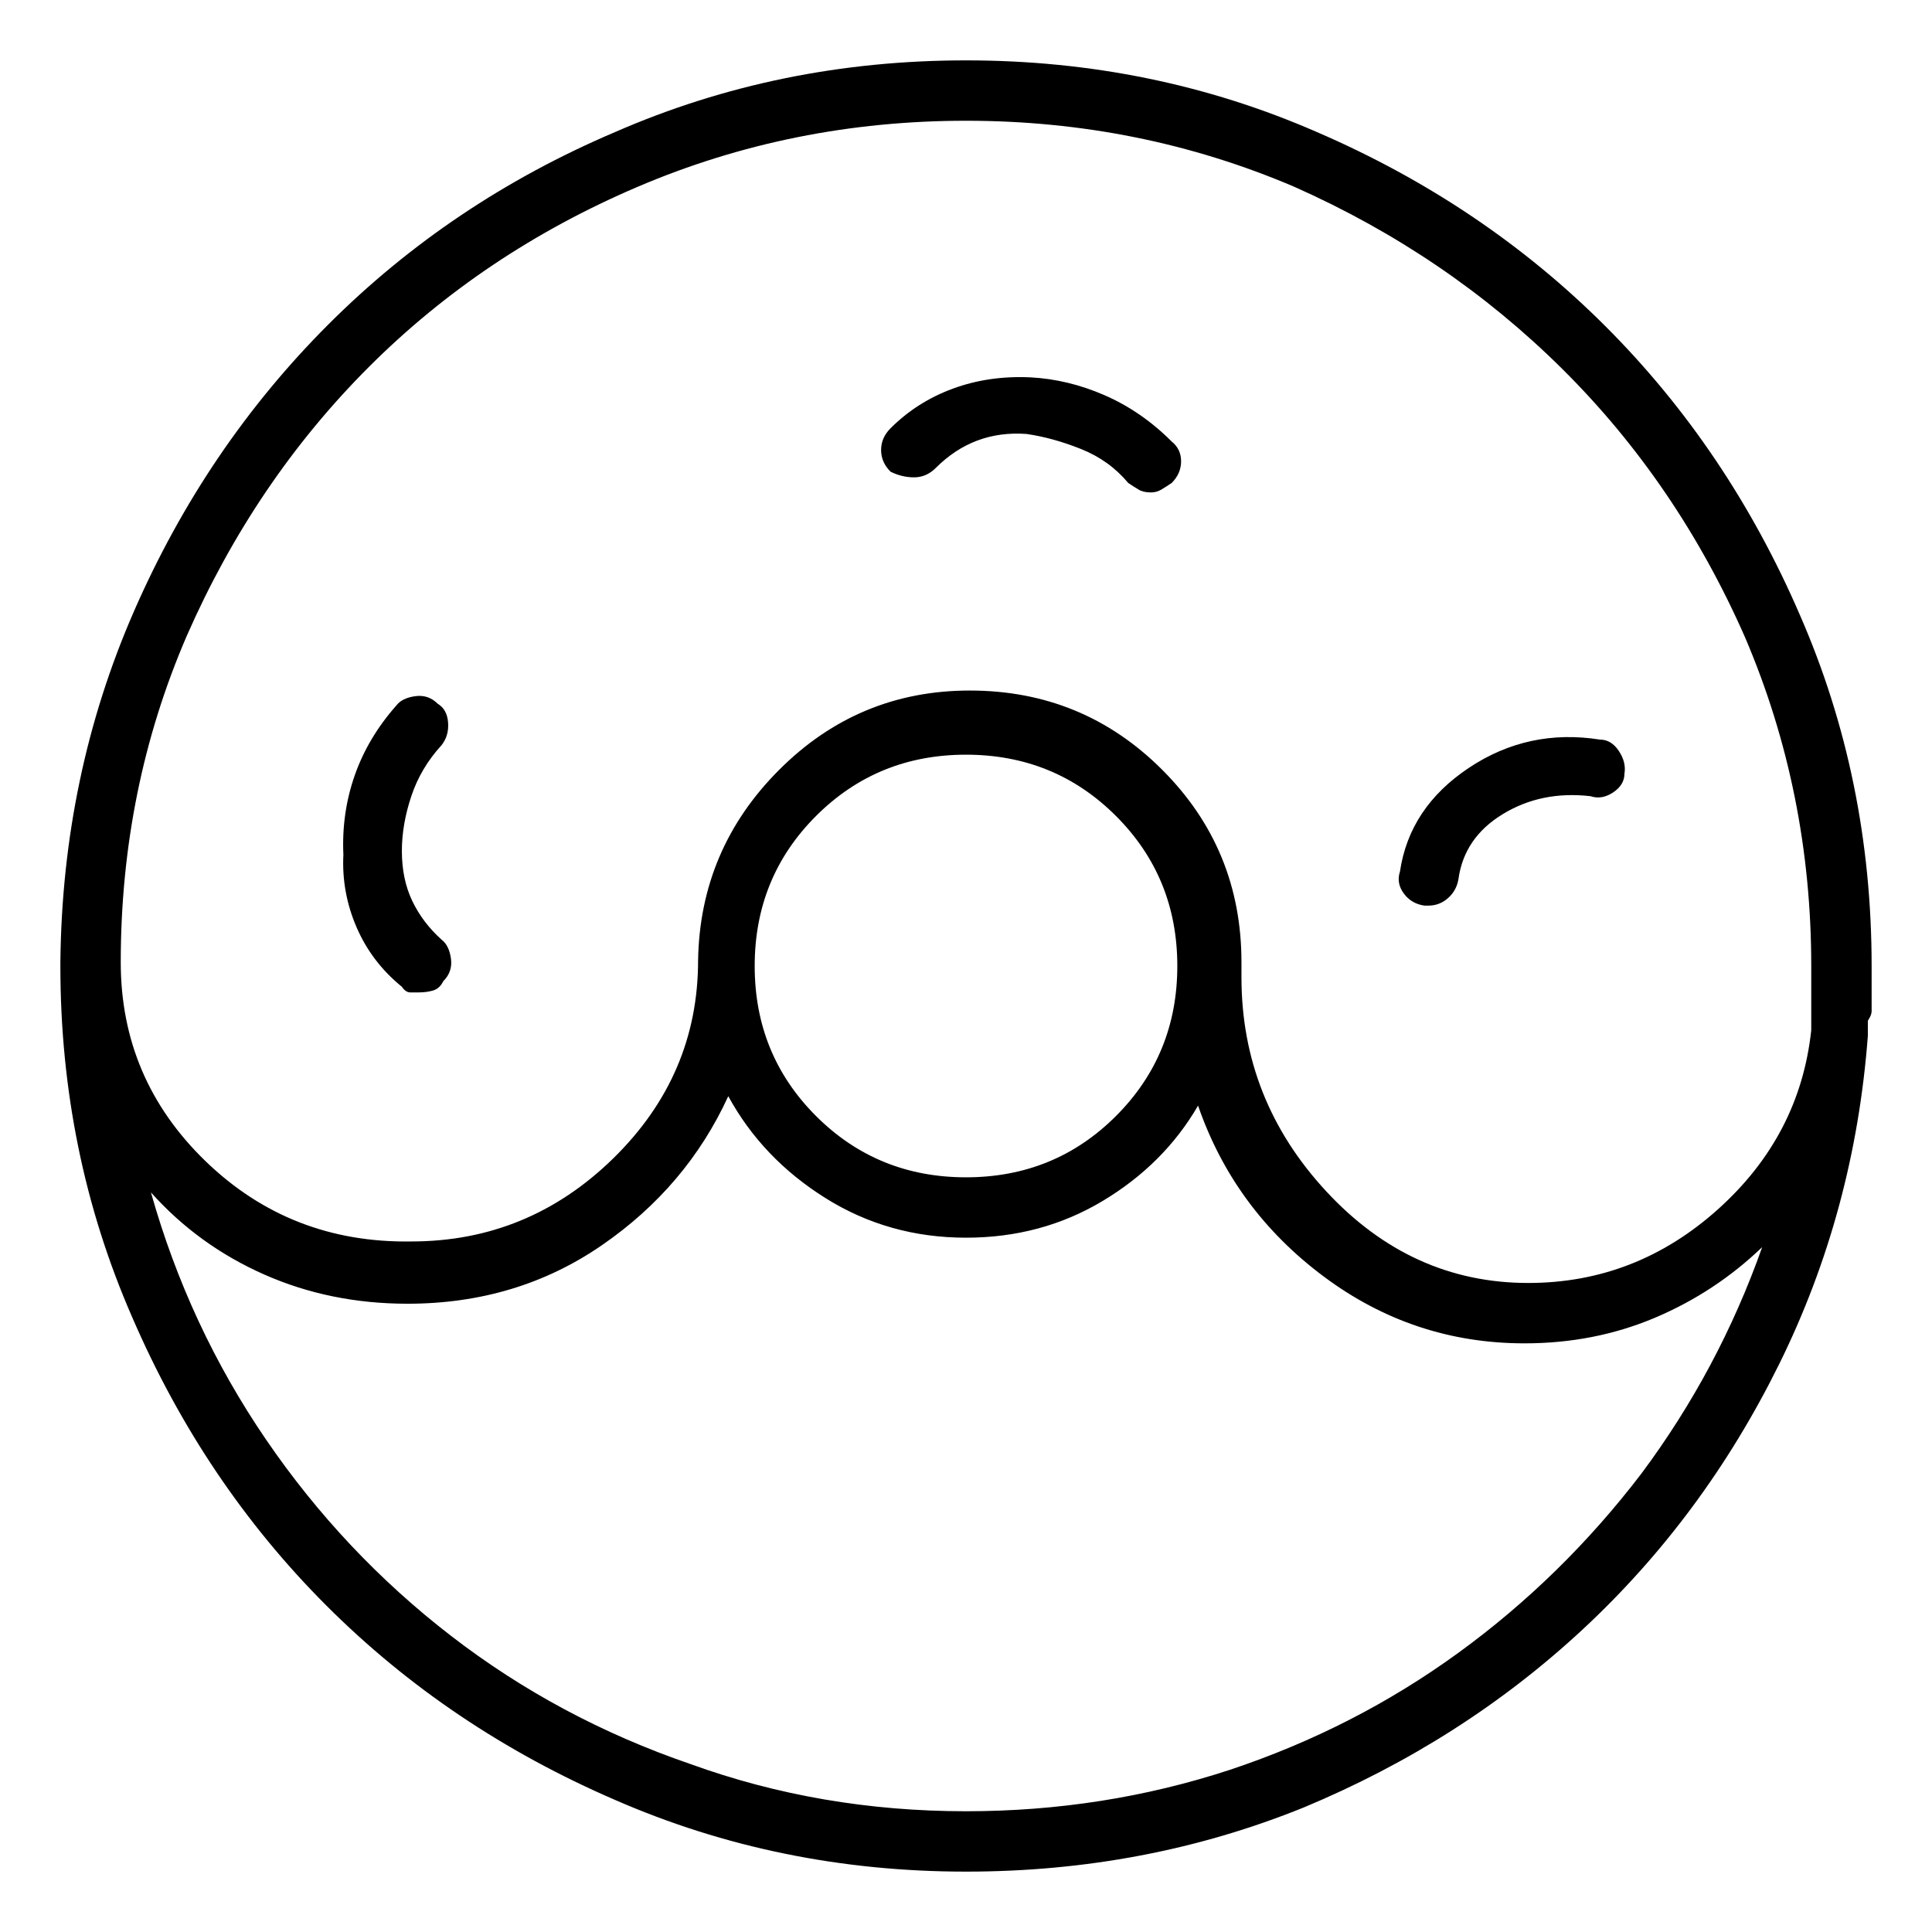 <svg viewBox="0 0 1024 1024" xmlns="http://www.w3.org/2000/svg">
  <path transform="scale(1, -1) translate(0, -960)" fill="currentColor" d="M992 429v1.5v1.5v0v8v8q0 99 -38 186q-38 88 -103 153t-153 103q-87 38 -186 38t-186 -38q-87 -37 -152 -102t-103 -152t-39 -186v0v0v0v-0.5v-1.5q0 -99 38 -186q38 -88 103 -153t153 -103q87 -38 186 -38q95 0 179 34q84 35 148 94.5t104 140.5t47 174v4.5v3.5q2 3 2 5 v5v0zM512 896q92 0 174 -35q81 -36 142 -96.5t97 -142.5q35 -82 35 -174v-9.5v-9.5v-3v-4v-3.5v-4.5q-6 -56 -49.5 -95t-100.5 -39q-62 0 -107 48.5t-45 113.5v0v3.5v4.5q0 60 -42 102t-102 42q-59 0 -101 -42t-43 -101v0q0 -61 -45 -105t-107 -44q-64 -1 -109 42.5 t-45 105.5q0 92 35 173q36 82 96.5 142.5t142.5 95.5t174 35zM512 560q47 0 79.5 -32.5t32.5 -79.5t-32.5 -79.5t-79.5 -32.5t-79.5 32.5t-32.5 79.5t32.5 79.5t79.5 32.5zM512 0q-77 0 -146 25q-70 24 -127 68t-98 104t-61 131q25 -28 60 -43.5t76 -15.5q58 0 103 31t67 79 q18 -33 51.5 -54t74.5 -21q40 0 72.5 19.5t50.5 50.5q19 -55 66.5 -90.5t106.5 -35.5q37 0 69 13.5t57 37.5q-23 -65 -64 -120q-42 -55 -97 -95t-121 -62q-67 -22 -140 -22zM213 437q2 -3 4.5 -3h4.5q4 0 7.5 1t5.5 5q5 5 4 12t-5 10q-10 9 -15.5 20.5t-5.5 26.5q0 14 5 29 t16 27q4 5 3.5 12t-5.5 10q-5 5 -12 4t-10 -5q-15 -17 -22 -37t-6 -42q-1 -20 7 -38.5t24 -31.5v0zM496 712q10 10 22 14.5t26 3.5q14 -2 29 -8t25 -18q3 -2 5.5 -3.5t6.5 -1.5q3 0 5.5 1.5t5.5 3.5q5 5 5 11.5t-5 10.5q-16 16 -35.5 24.5t-39.5 9.5q-22 1 -41 -6t-33 -21 q-5 -5 -5 -11.5t5 -11.5q6 -3 12.5 -3t11.5 5zM755 480h1h1q6 0 10.5 4t5.5 10q3 22 23.5 34.5t46.5 9.5q6 -2 12 2t6 10q1 6 -3 12t-10 6q-38 6 -69.5 -15t-36.5 -55q-2 -6 2 -11.5t11 -6.5z" />
</svg>